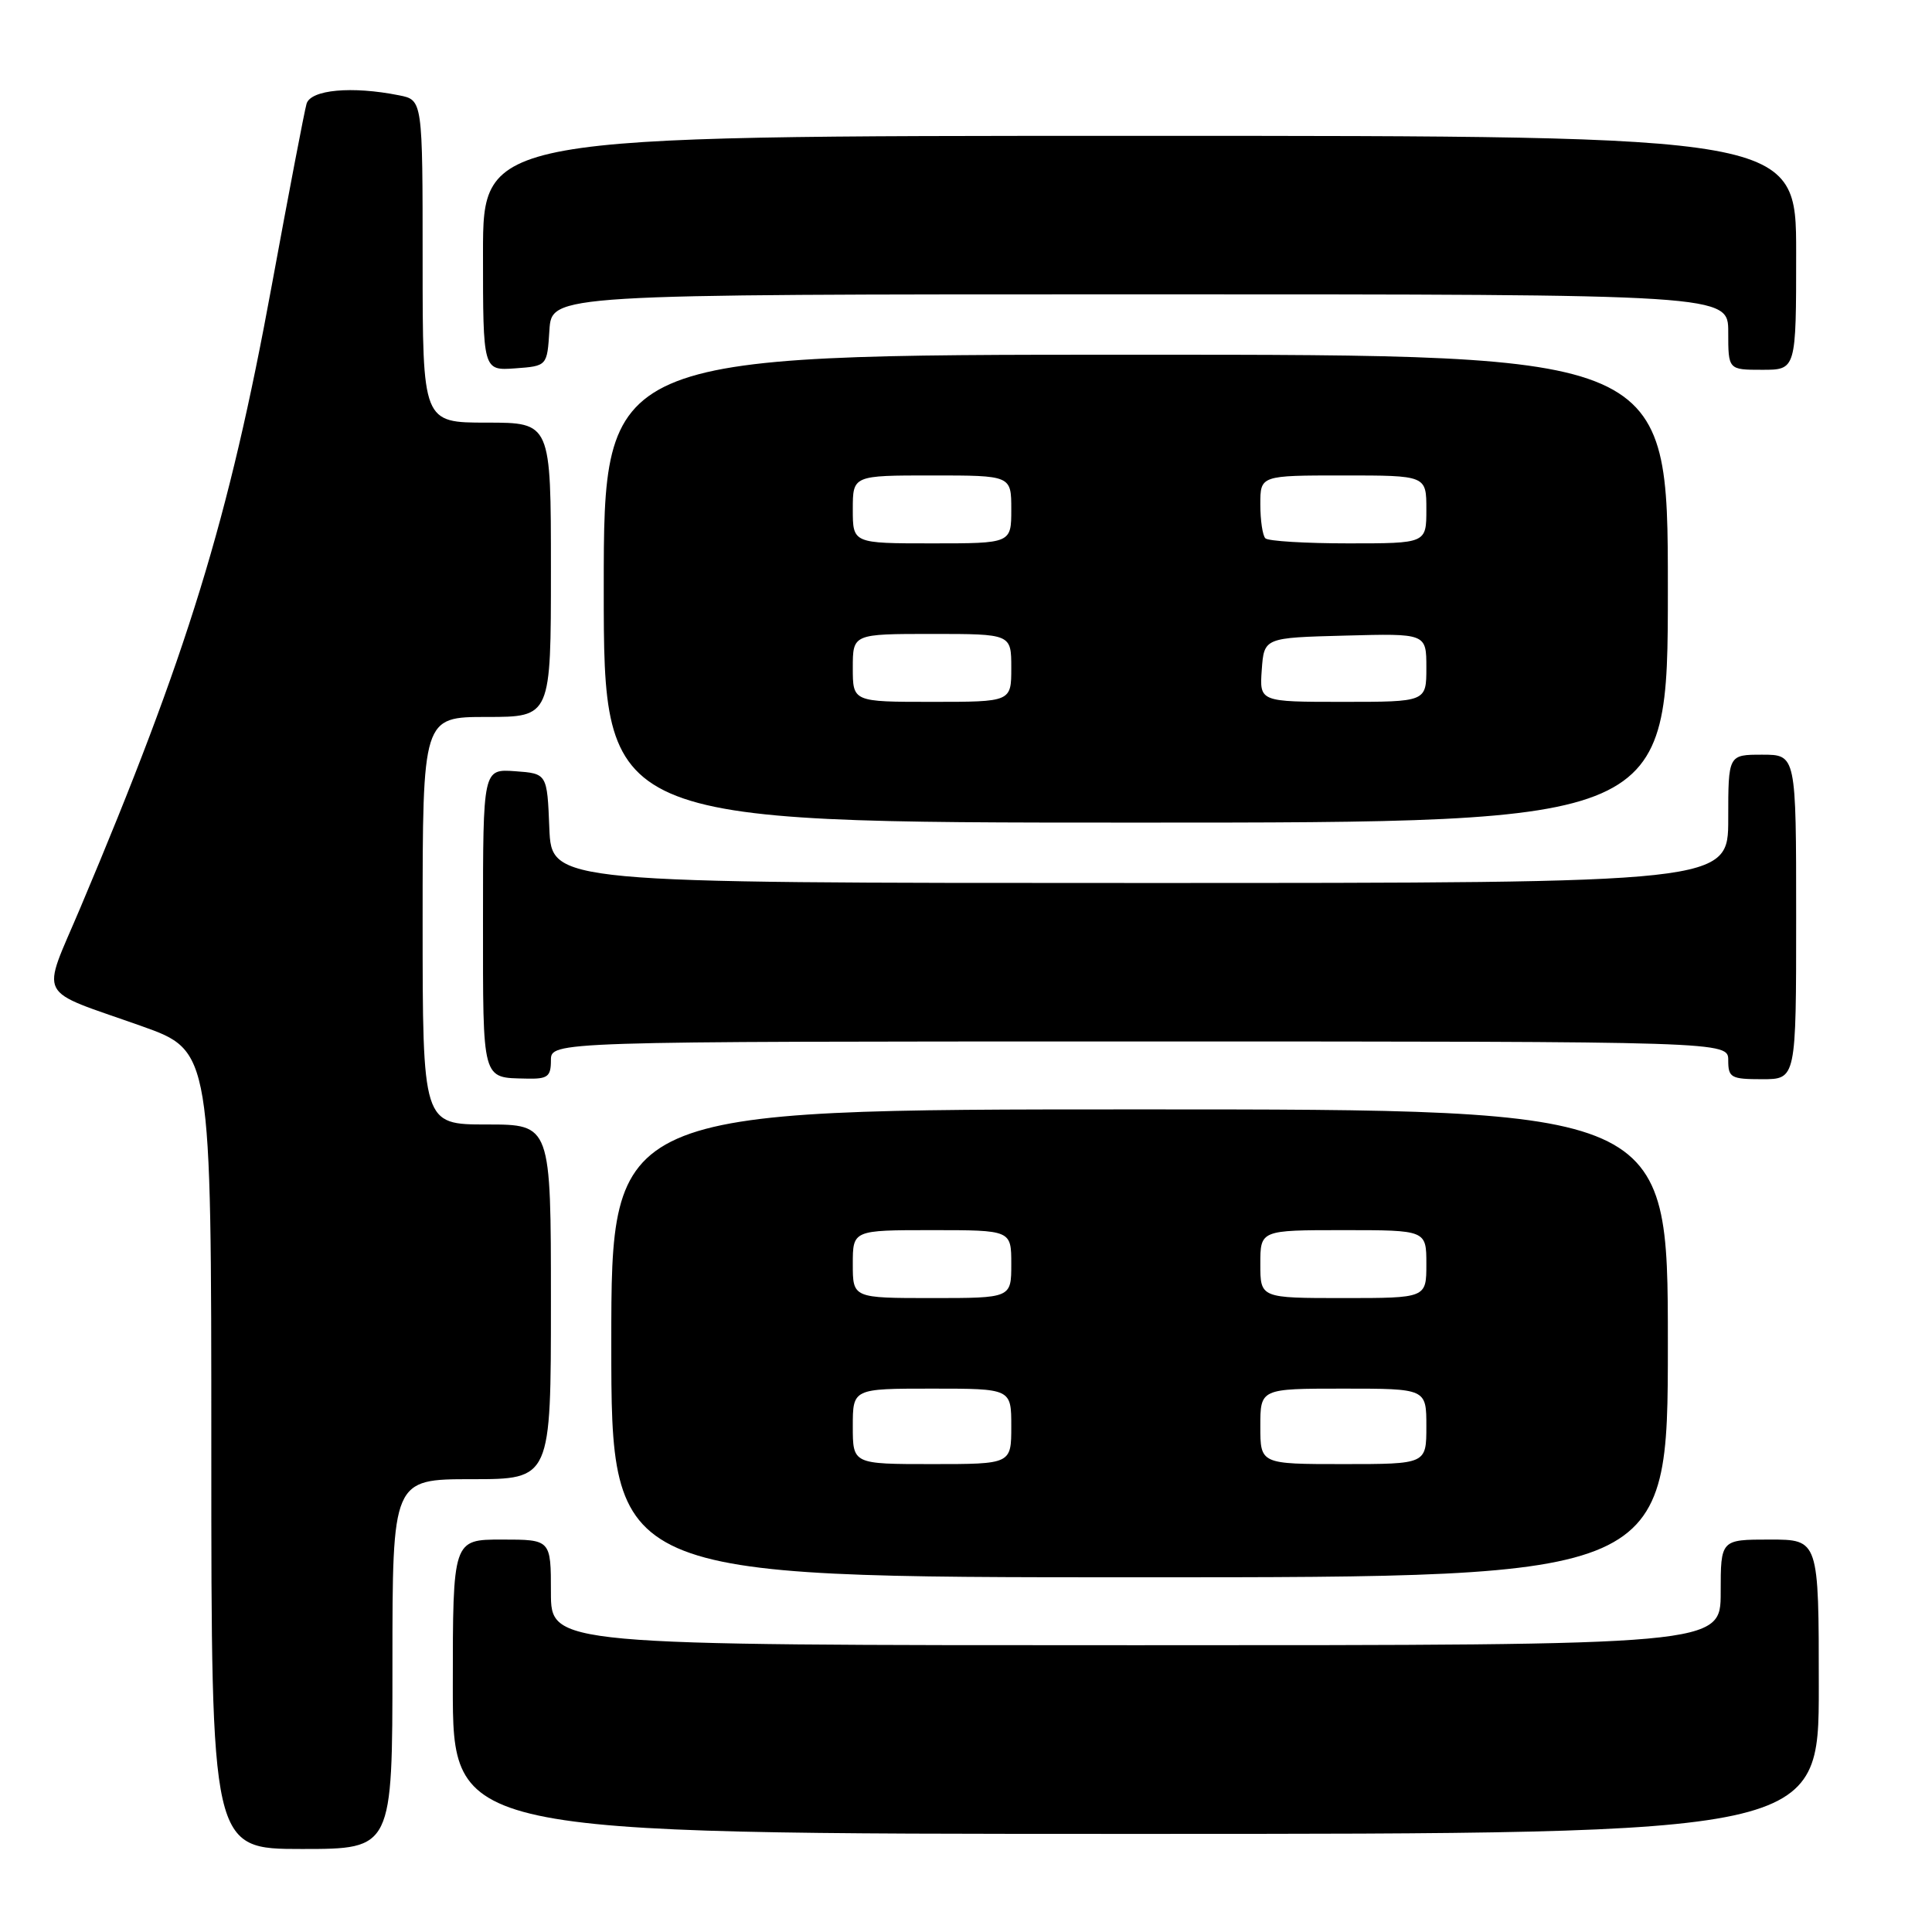 <?xml version="1.0" encoding="UTF-8" standalone="no"?>
<!DOCTYPE svg PUBLIC "-//W3C//DTD SVG 1.1//EN" "http://www.w3.org/Graphics/SVG/1.1/DTD/svg11.dtd" >
<svg xmlns="http://www.w3.org/2000/svg" xmlns:xlink="http://www.w3.org/1999/xlink" version="1.1" viewBox="0 0 256 256">
 <g >
 <path fill="currentColor"
d=" M 52.00 220.50 C 52.00 196.00 52.00 196.00 62.50 196.00 C 73.00 196.00 73.00 196.00 73.00 172.50 C 73.00 149.00 73.00 149.00 64.50 149.00 C 56.00 149.00 56.00 149.00 56.00 122.00 C 56.00 95.00 56.00 95.00 64.50 95.00 C 73.00 95.00 73.00 95.00 73.00 75.50 C 73.00 56.00 73.00 56.00 64.50 56.00 C 56.00 56.00 56.00 56.00 56.00 34.63 C 56.00 13.25 56.00 13.25 52.88 12.63 C 46.63 11.38 41.17 11.88 40.62 13.75 C 40.34 14.71 38.27 25.52 36.02 37.77 C 30.31 68.90 24.85 86.65 10.66 120.25 C 5.44 132.63 4.56 130.93 18.75 135.96 C 28.00 139.25 28.00 139.25 28.00 192.12 C 28.00 245.00 28.00 245.00 40.00 245.00 C 52.00 245.00 52.00 245.00 52.00 220.50 Z  M 241.00 223.50 C 241.00 204.00 241.00 204.00 234.50 204.00 C 228.00 204.00 228.00 204.00 228.00 211.00 C 228.00 218.00 228.00 218.00 150.50 218.00 C 73.00 218.00 73.00 218.00 73.00 211.00 C 73.00 204.00 73.00 204.00 66.50 204.00 C 60.00 204.00 60.00 204.00 60.00 223.50 C 60.00 243.00 60.00 243.00 150.50 243.00 C 241.00 243.00 241.00 243.00 241.00 223.50 Z  M 221.00 178.00 C 221.00 147.00 221.00 147.00 151.00 147.00 C 81.00 147.00 81.00 147.00 81.00 178.00 C 81.00 209.00 81.00 209.00 151.00 209.00 C 221.00 209.00 221.00 209.00 221.00 178.00 Z  M 73.00 140.50 C 73.00 138.00 73.00 138.00 151.00 138.00 C 229.00 138.00 229.00 138.00 229.00 140.50 C 229.00 142.80 229.37 143.00 233.50 143.00 C 238.00 143.00 238.00 143.00 238.00 121.50 C 238.00 100.00 238.00 100.00 233.50 100.00 C 229.00 100.00 229.00 100.00 229.00 108.50 C 229.00 117.00 229.00 117.00 151.04 117.00 C 73.09 117.00 73.09 117.00 72.79 109.75 C 72.50 102.50 72.50 102.50 68.25 102.19 C 64.00 101.89 64.00 101.89 64.00 121.86 C 64.00 143.47 63.81 142.78 69.75 142.92 C 72.57 142.99 73.00 142.67 73.00 140.50 Z  M 221.00 78.00 C 221.00 47.00 221.00 47.00 150.50 47.00 C 80.00 47.00 80.00 47.00 80.00 78.00 C 80.00 109.00 80.00 109.00 150.50 109.00 C 221.00 109.00 221.00 109.00 221.00 78.00 Z  M 72.80 43.75 C 73.11 39.00 73.11 39.00 151.05 39.00 C 229.00 39.00 229.00 39.00 229.00 44.00 C 229.00 49.00 229.00 49.00 233.50 49.00 C 238.00 49.00 238.00 49.00 238.00 33.50 C 238.00 18.00 238.00 18.00 151.00 18.00 C 64.00 18.00 64.00 18.00 64.00 33.56 C 64.00 49.11 64.00 49.11 68.25 48.81 C 72.50 48.50 72.50 48.50 72.80 43.75 Z  M 113.00 189.00 C 113.00 184.00 113.00 184.00 123.50 184.00 C 134.00 184.00 134.00 184.00 134.00 189.00 C 134.00 194.00 134.00 194.00 123.50 194.00 C 113.00 194.00 113.00 194.00 113.00 189.00 Z  M 167.00 189.00 C 167.00 184.00 167.00 184.00 178.00 184.00 C 189.00 184.00 189.00 184.00 189.00 189.00 C 189.00 194.00 189.00 194.00 178.00 194.00 C 167.00 194.00 167.00 194.00 167.00 189.00 Z  M 113.00 167.50 C 113.00 163.00 113.00 163.00 123.50 163.00 C 134.00 163.00 134.00 163.00 134.00 167.50 C 134.00 172.00 134.00 172.00 123.50 172.00 C 113.00 172.00 113.00 172.00 113.00 167.50 Z  M 167.00 167.50 C 167.00 163.00 167.00 163.00 178.00 163.00 C 189.00 163.00 189.00 163.00 189.00 167.50 C 189.00 172.00 189.00 172.00 178.00 172.00 C 167.00 172.00 167.00 172.00 167.00 167.50 Z  M 113.00 88.50 C 113.00 84.00 113.00 84.00 123.50 84.00 C 134.00 84.00 134.00 84.00 134.00 88.50 C 134.00 93.00 134.00 93.00 123.50 93.00 C 113.00 93.00 113.00 93.00 113.00 88.50 Z  M 167.19 88.75 C 167.50 84.50 167.50 84.50 178.25 84.22 C 189.00 83.93 189.00 83.93 189.00 88.47 C 189.00 93.00 189.00 93.00 177.94 93.00 C 166.89 93.00 166.89 93.00 167.19 88.75 Z  M 113.00 67.50 C 113.00 63.00 113.00 63.00 123.50 63.00 C 134.00 63.00 134.00 63.00 134.00 67.50 C 134.00 72.00 134.00 72.00 123.50 72.00 C 113.00 72.00 113.00 72.00 113.00 67.50 Z  M 167.67 71.33 C 167.30 70.97 167.00 68.94 167.00 66.83 C 167.00 63.00 167.00 63.00 178.00 63.00 C 189.00 63.00 189.00 63.00 189.00 67.50 C 189.00 72.00 189.00 72.00 178.67 72.00 C 172.98 72.00 168.03 71.70 167.67 71.33 Z "/>
</g>
</svg>